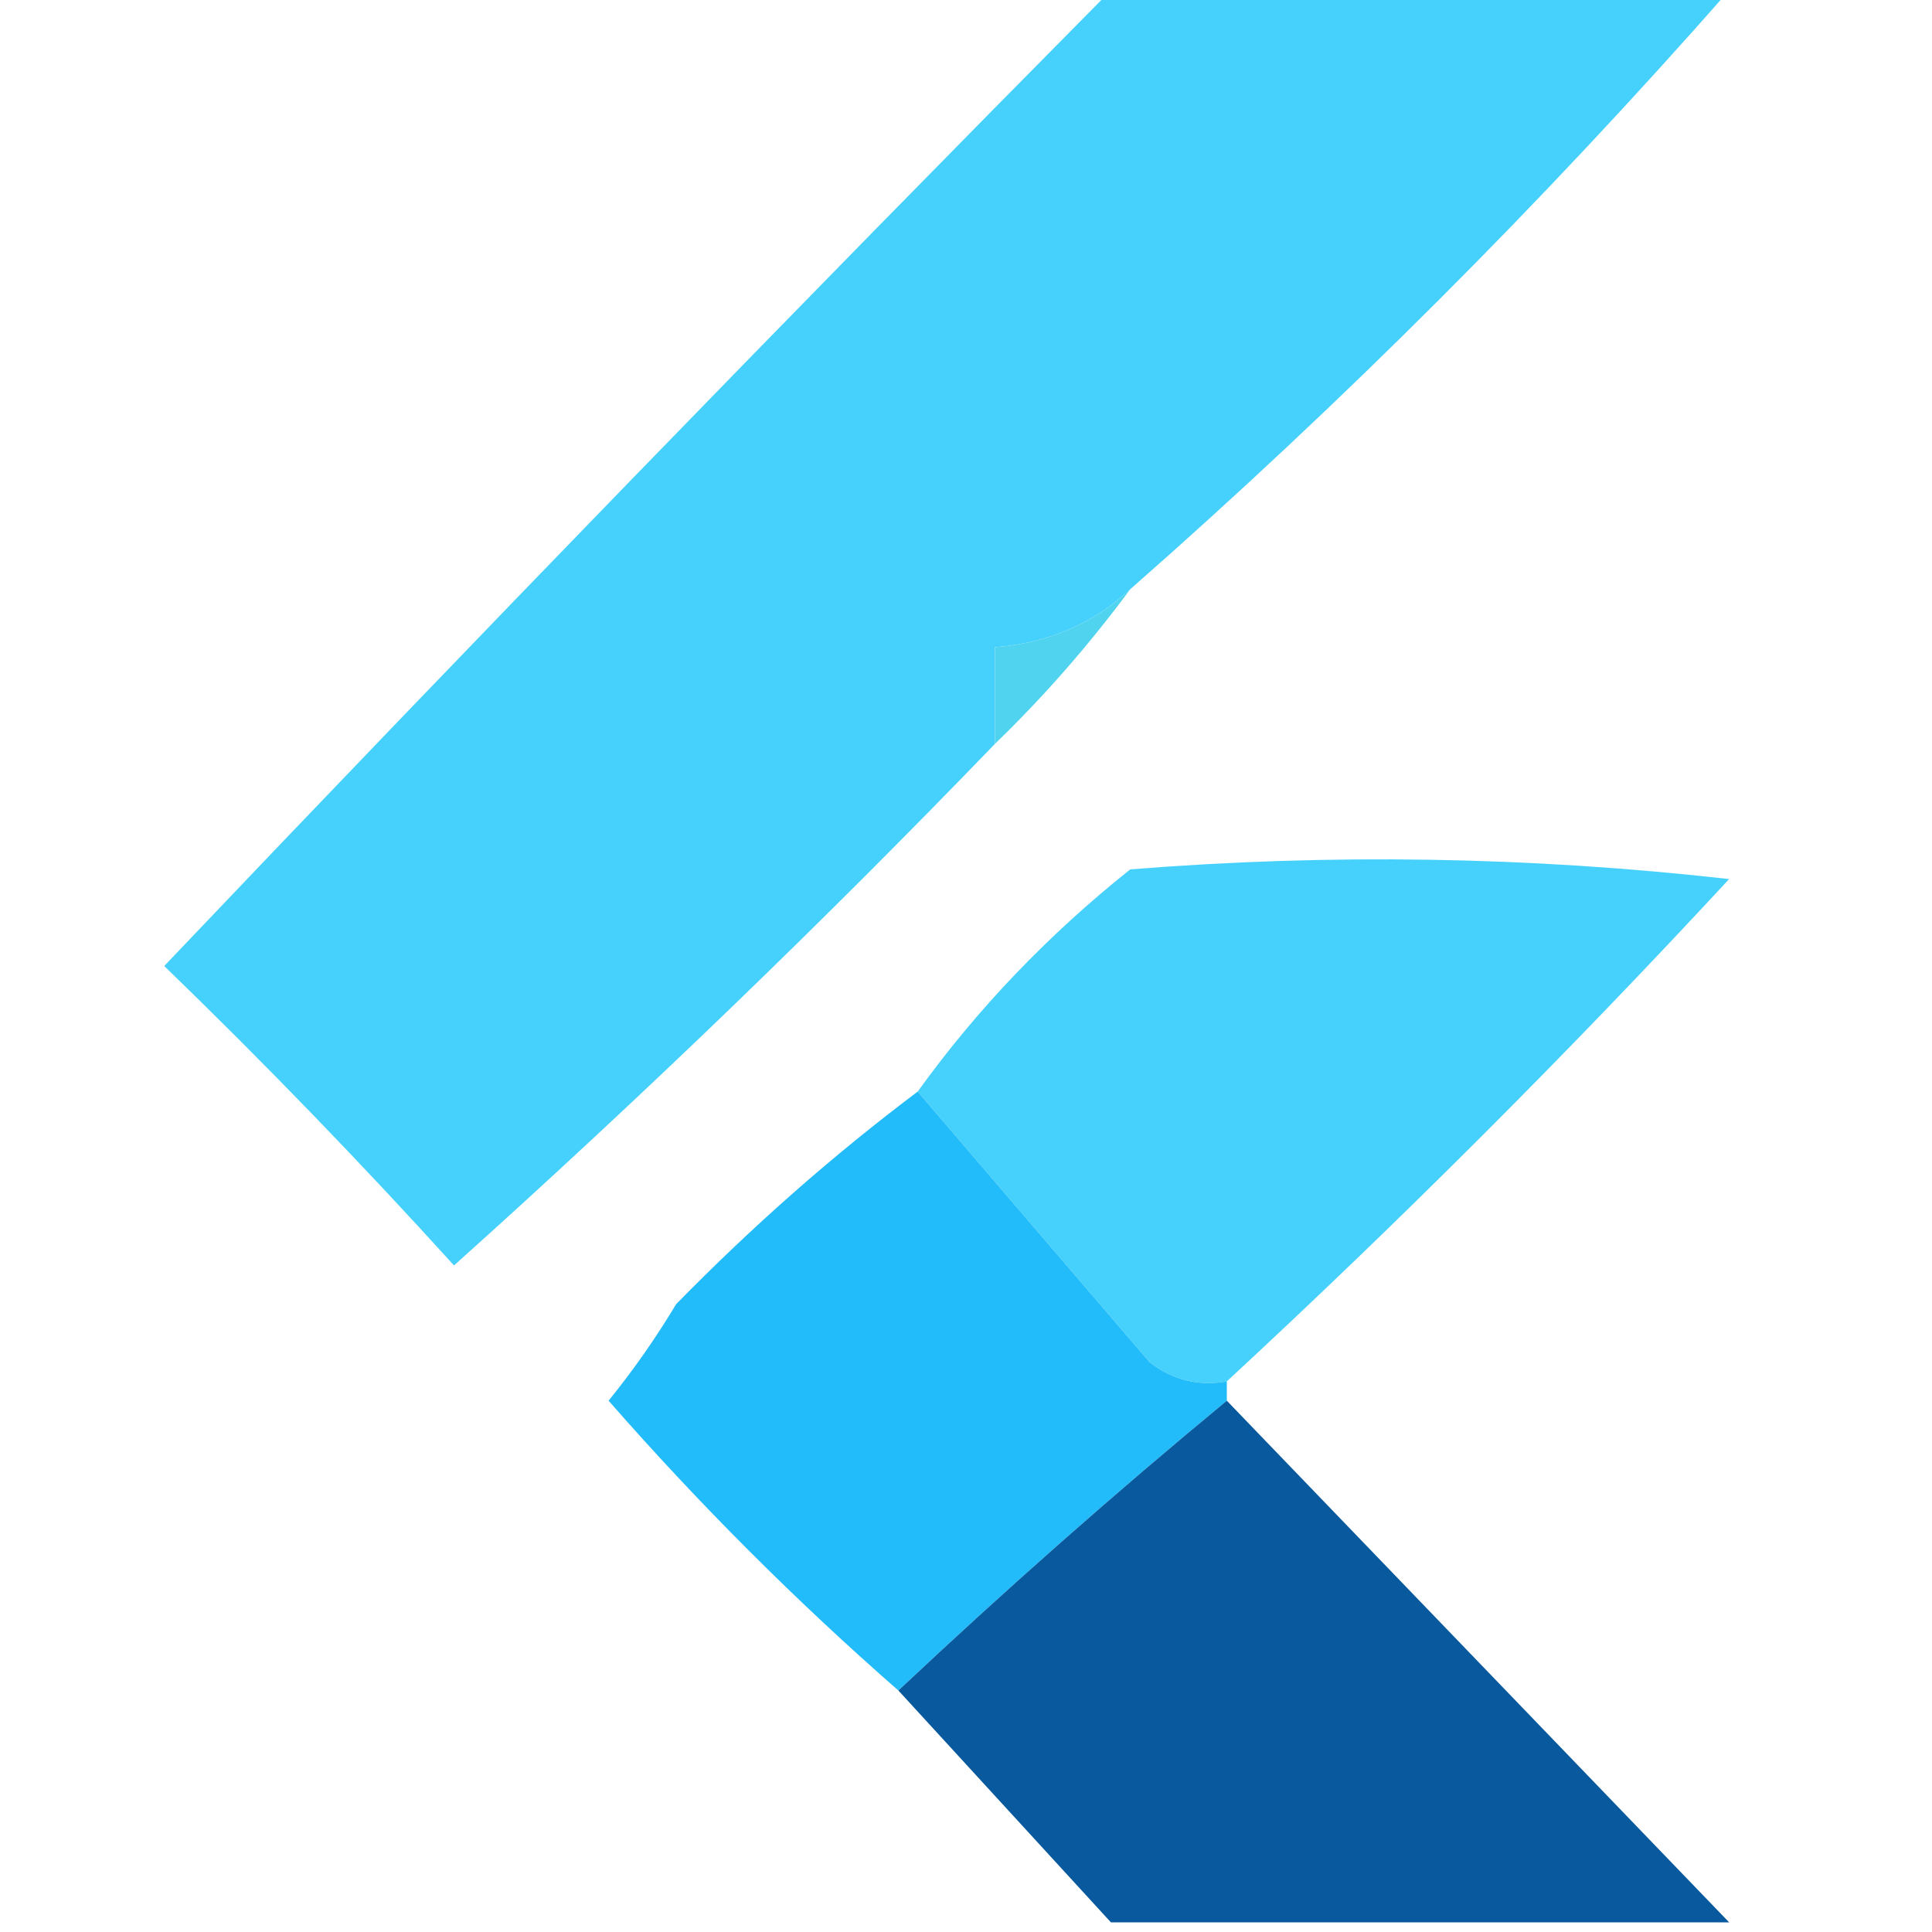 <?xml version="1.0" encoding="UTF-8"?>
<!DOCTYPE svg PUBLIC "-//W3C//DTD SVG 1.1//EN" "http://www.w3.org/Graphics/SVG/1.1/DTD/svg11.dtd">
<svg xmlns="http://www.w3.org/2000/svg" version="1.1" width="100px" height="100px" style="shape-rendering:geometricPrecision; text-rendering:geometricPrecision; image-rendering:optimizeQuality; fill-rule:evenodd; clip-rule:evenodd" xmlns:xlink="http://www.w3.org/1999/xlink">
<g><path style="opacity:0.993" fill="#46d1fc" d="M 57.5,-0.5 C 68.167,-0.5 78.833,-0.5 89.5,-0.5C 79.806,10.527 69.473,20.86 58.5,30.5C 56.59,32.284 54.256,33.284 51.5,33.5C 51.5,35.167 51.5,36.833 51.5,38.5C 42.544,47.787 33.211,56.787 23.5,65.5C 18.642,60.143 13.642,54.976 8.5,50C 24.688,32.979 41.021,16.146 57.5,-0.5 Z"/></g>
<g><path style="opacity:1" fill="#50d3ee" d="M 58.5,30.5 C 56.366,33.386 54.032,36.053 51.5,38.5C 51.5,36.833 51.5,35.167 51.5,33.5C 54.256,33.284 56.59,32.284 58.5,30.5 Z"/></g>
<g><path style="opacity:0.997" fill="#46d1fc" d="M 63.5,71.5 C 62.022,71.762 60.689,71.429 59.5,70.5C 55.477,65.814 51.477,61.147 47.5,56.5C 50.583,52.22 54.25,48.387 58.5,45C 68.849,44.168 79.183,44.334 89.5,45.5C 81.146,54.521 72.479,63.188 63.5,71.5 Z"/></g>
<g><path style="opacity:1" fill="#22bcfa" d="M 47.5,56.5 C 51.477,61.147 55.477,65.814 59.5,70.5C 60.689,71.429 62.022,71.762 63.5,71.5C 63.5,71.833 63.5,72.167 63.5,72.5C 57.759,77.238 52.092,82.238 46.5,87.5C 41.182,82.848 36.182,77.848 31.5,72.5C 32.769,70.936 33.936,69.269 35,67.5C 38.949,63.465 43.115,59.798 47.5,56.5 Z"/></g>
<g><path style="opacity:0.995" fill="#08599d" d="M 63.5,72.5 C 72.167,81.5 80.833,90.5 89.5,99.5C 78.833,99.5 68.167,99.5 57.5,99.5C 53.805,95.474 50.138,91.474 46.5,87.5C 52.092,82.238 57.759,77.238 63.5,72.5 Z"/></g>
</svg>

